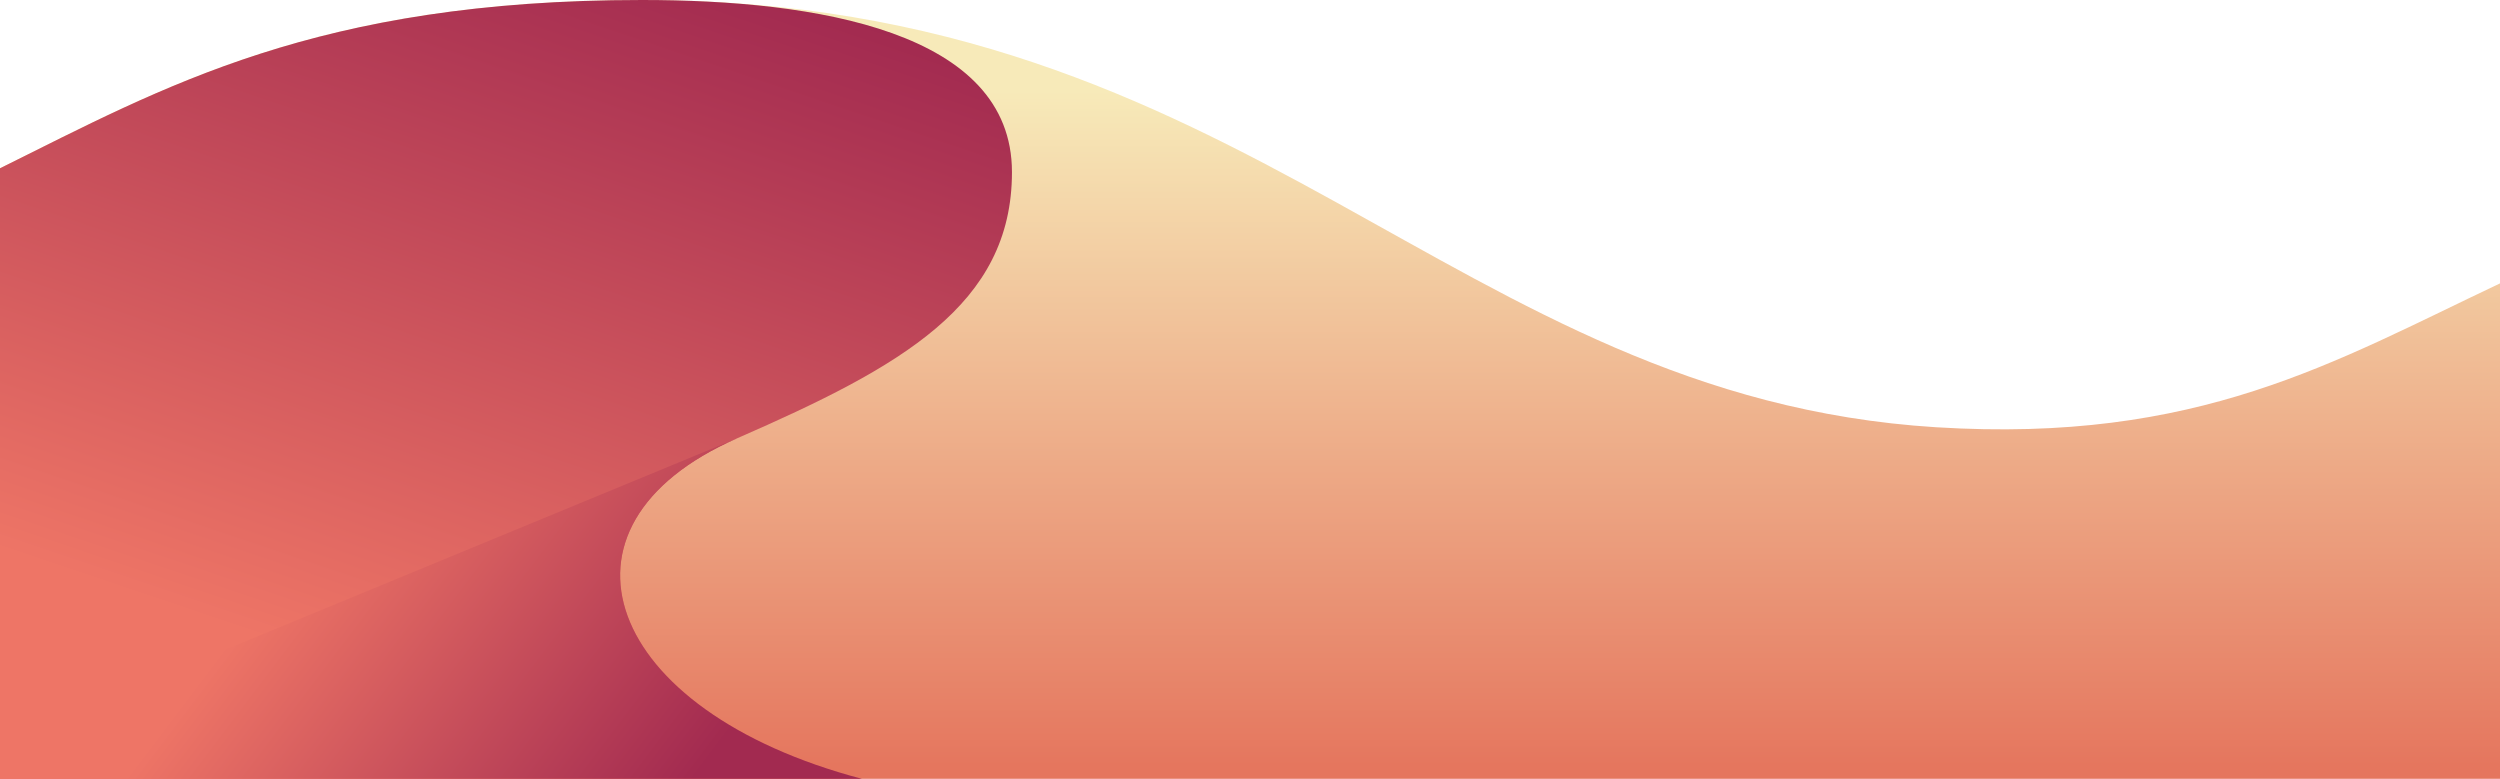 <?xml version="1.0" encoding="UTF-8" standalone="no"?>
<!DOCTYPE svg PUBLIC "-//W3C//DTD SVG 1.1//EN" "http://www.w3.org/Graphics/SVG/1.1/DTD/svg11.dtd">
<svg width="100%" height="100%" viewBox="0 0 1024 319" version="1.1" xmlns="http://www.w3.org/2000/svg" xmlns:xlink="http://www.w3.org/1999/xlink" xml:space="preserve" xmlns:serif="http://www.serif.com/" style="fill-rule:evenodd;clip-rule:evenodd;stroke-linejoin:round;stroke-miterlimit:2;">
    <g transform="matrix(1,0,0,1,0,-705)">
        <g transform="matrix(1,0,0,1,0,550)">
            <g id="sand-front">
                <path d="M0,474L0,223.93C67.12,190.69 129.55,155 263,155C513,155 594.46,317.6 793,330C900.42,336.71 956,303.23 1024,271.08L1024,474L0,474Z" style="fill:url(#_Linear1);"/>
                <path d="M353.02,474L0,474L0,223.93C67.12,190.69 129.55,155 263,155C334.14,155 414.5,167.76 414.5,225.5C414.5,280 369,305.22 302,334.5C219.74,370.45 247.43,446.18 353.02,474Z" style="fill:url(#_Linear2);"/>
                <path d="M353.02,474L0,474L0,459.2L302,334.5C219.74,370.45 247.43,446.18 353.02,474Z" style="fill:url(#_Linear3);"/>
            </g>
        </g>
    </g>
    <defs>
        <linearGradient id="_Linear1" x1="0" y1="0" x2="1" y2="0" gradientUnits="userSpaceOnUse" gradientTransform="matrix(1.331,276.509,-276.509,1.331,506.675,192.195)"><stop offset="0" style="stop-color:rgb(247,234,185);stop-opacity:1"/><stop offset="1" style="stop-color:rgb(229,118,94);stop-opacity:1"/></linearGradient>
        <linearGradient id="_Linear2" x1="0" y1="0" x2="1" y2="0" gradientUnits="userSpaceOnUse" gradientTransform="matrix(-102.05,300.211,-300.211,-102.05,379.641,173.789)"><stop offset="0" style="stop-color:rgb(162,42,80);stop-opacity:1"/><stop offset="1" style="stop-color:rgb(238,117,102);stop-opacity:1"/></linearGradient>
        <linearGradient id="_Linear3" x1="0" y1="0" x2="1" y2="0" gradientUnits="userSpaceOnUse" gradientTransform="matrix(-148.621,-112.088,112.088,-148.621,277.121,483.43)"><stop offset="0" style="stop-color:rgb(162,42,80);stop-opacity:1"/><stop offset="1" style="stop-color:rgb(238,117,102);stop-opacity:1"/></linearGradient>
    </defs>
</svg>
